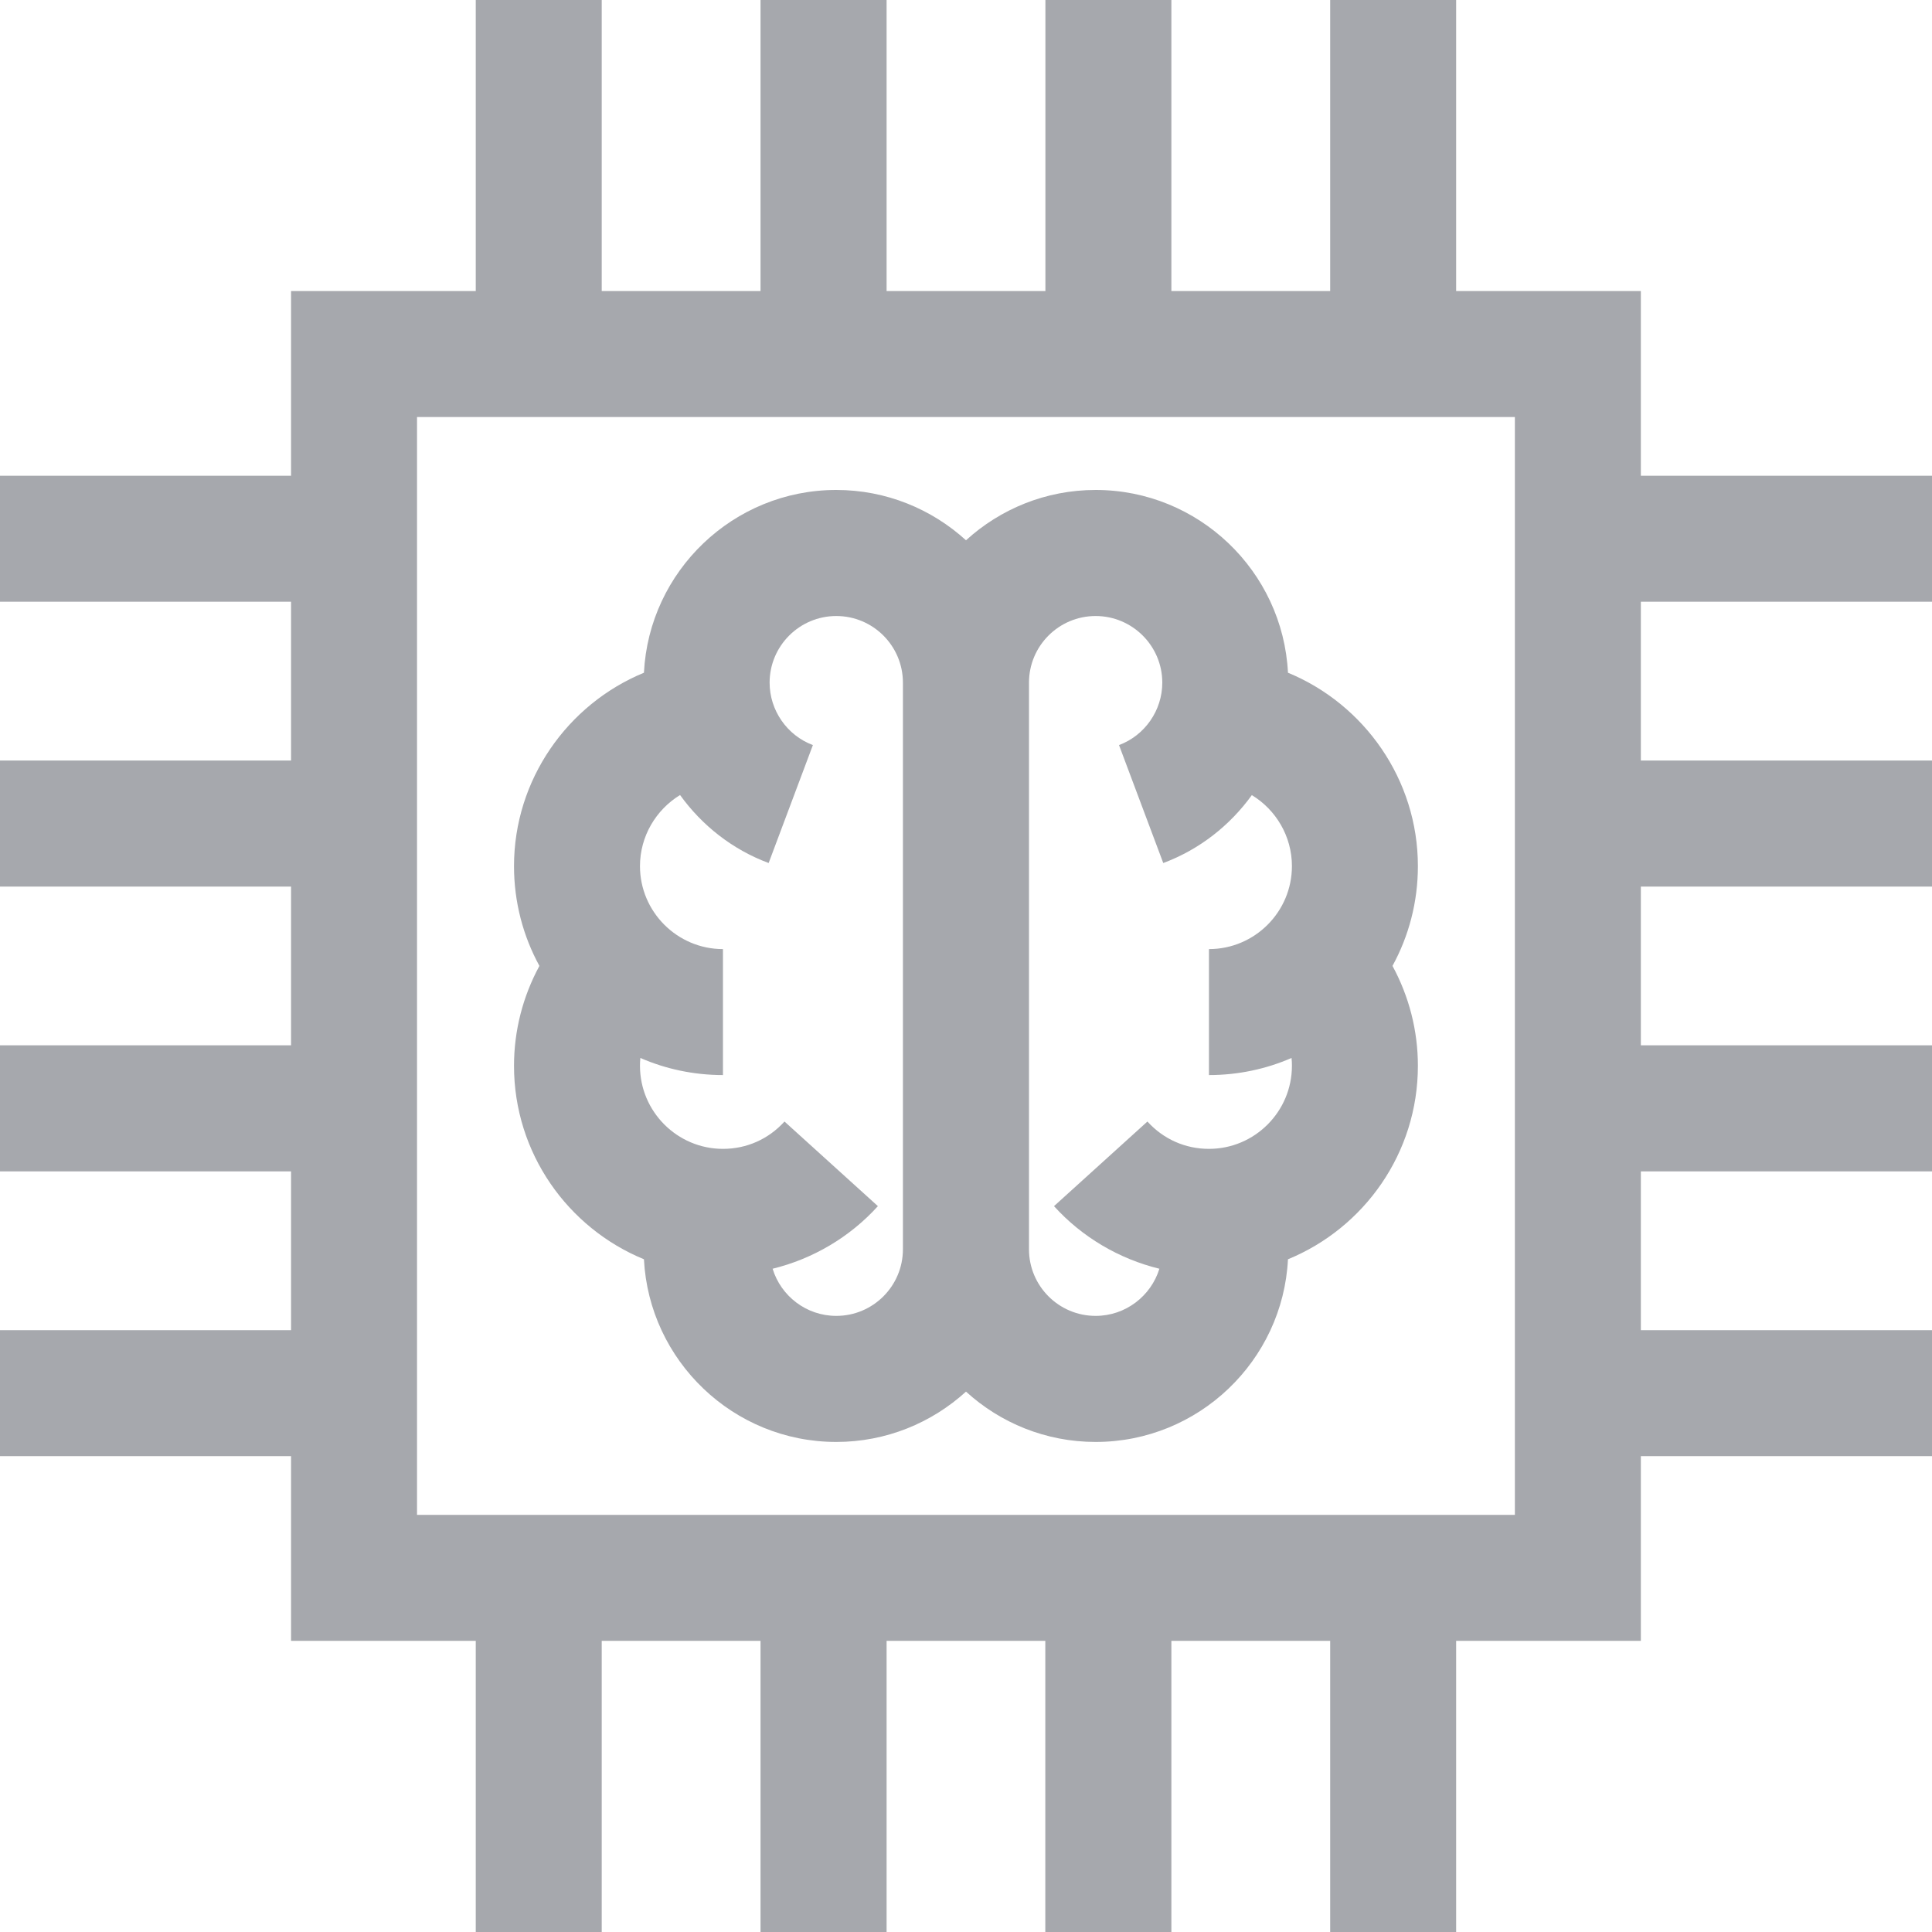 <svg width="200" height="200" viewBox="0 0 200 200" fill="none" xmlns="http://www.w3.org/2000/svg" xmlns:xlink="http://www.w3.org/1999/xlink">
	<desc>
			Created with Pixso.
	</desc>
	<defs>
		<clipPath id="clip24_2">
			<rect id="chip-ai-svgrepo-com" width="200" height="200" fill="white" fill-opacity="0"/>
		</clipPath>
	</defs>
	<g clip-path="url(#clip24_2)">
		<path id="path" d="M169.86 49.25L169.86 30.13L150.74 30.13L150.74 0L137.7 0L137.7 30.13L121.26 30.13L121.26 0L108.22 0L108.22 30.13L91.78 30.13L91.78 0L78.73 0L78.73 30.13L62.29 30.13L62.29 0L49.25 0L49.25 30.13L30.13 30.13L30.13 49.25L0 49.25L0 62.29L30.13 62.29L30.13 78.73L0 78.73L0 91.78L30.13 91.78L30.13 108.21L0 108.21L0 121.26L30.13 121.26L30.13 137.7L0 137.7L0 150.74L30.13 150.74L30.13 169.86L49.25 169.86L49.25 200L62.29 200L62.29 169.86L78.73 169.86L78.73 200L91.78 200L91.78 169.86L108.21 169.86L108.21 200L121.26 200L121.26 169.86L137.7 169.86L137.7 200L150.74 200L150.74 169.86L169.86 169.86L169.86 150.74L200 150.74L200 137.7L169.86 137.7L169.86 121.26L200 121.26L200 108.21L169.86 108.21L169.86 91.78L200 91.78L200 78.73L169.86 78.73L169.86 62.29L200 62.29L200 49.25L169.86 49.25ZM156.82 156.82L43.17 156.82L43.17 43.17L156.82 43.17L156.82 156.82Z" fill="#A6A8AD" fill-opacity="1" fill-rule="nonzero"/>
		<path id="path" d="M146.78 89.66C146.78 80.71 141.24 72.9 133.33 69.64C132.8 59.12 124.07 50.72 113.42 50.72C108.25 50.72 103.54 52.7 100 55.93C96.45 52.7 91.74 50.72 86.57 50.72C75.92 50.72 67.19 59.12 66.66 69.64C58.75 72.9 53.21 80.71 53.21 89.66C53.21 93.4 54.16 96.92 55.84 99.99C54.13 103.14 53.21 106.68 53.21 110.33C53.21 119.37 58.78 127.12 66.66 130.36C67.2 140.87 75.92 149.27 86.57 149.27C91.74 149.27 96.45 147.29 100 144.06C103.54 147.29 108.25 149.27 113.42 149.27C124.07 149.27 132.8 140.87 133.33 130.36C141.22 127.12 146.78 119.37 146.78 110.33C146.78 106.68 145.86 103.14 144.15 99.99C145.83 96.92 146.78 93.4 146.78 89.66ZM93.47 129.32C93.47 133.13 90.38 136.22 86.57 136.22C83.47 136.22 80.84 134.16 79.98 131.34C84.14 130.32 87.96 128.08 90.88 124.86L81.21 116.1C79.56 117.92 77.3 118.93 74.84 118.93C70.11 118.93 66.25 115.07 66.25 110.33C66.25 110.06 66.26 109.79 66.29 109.52C68.91 110.66 71.81 111.29 74.84 111.29L74.84 98.25C70.11 98.25 66.25 94.39 66.25 89.66C66.25 86.57 67.91 83.82 70.4 82.3C72.66 85.44 75.81 87.94 79.57 89.34L84.15 77.13C81.47 76.13 79.67 73.53 79.67 70.67C79.67 66.86 82.77 63.77 86.57 63.77C90.38 63.77 93.47 66.86 93.47 70.67L93.47 129.32ZM133.7 109.52C133.73 109.79 133.74 110.06 133.74 110.33C133.74 115.07 129.89 118.93 125.15 118.93C122.69 118.93 120.43 117.92 118.78 116.1L109.11 124.86C112.03 128.08 115.85 130.32 120.02 131.34C119.15 134.16 116.52 136.22 113.42 136.22C109.61 136.22 106.52 133.13 106.52 129.32L106.52 70.67C106.52 66.86 109.61 63.77 113.42 63.77C117.22 63.77 120.32 66.86 120.32 70.67C120.32 73.53 118.52 76.13 115.84 77.13L120.42 89.34C124.18 87.94 127.33 85.44 129.59 82.31C132.08 83.82 133.74 86.57 133.74 89.66C133.74 94.39 129.89 98.25 125.15 98.25L125.15 111.29C128.18 111.29 131.08 110.66 133.7 109.52Z" fill="#A6A8AD" fill-opacity="1" fill-rule="nonzero"/>
	</g>
</svg>

